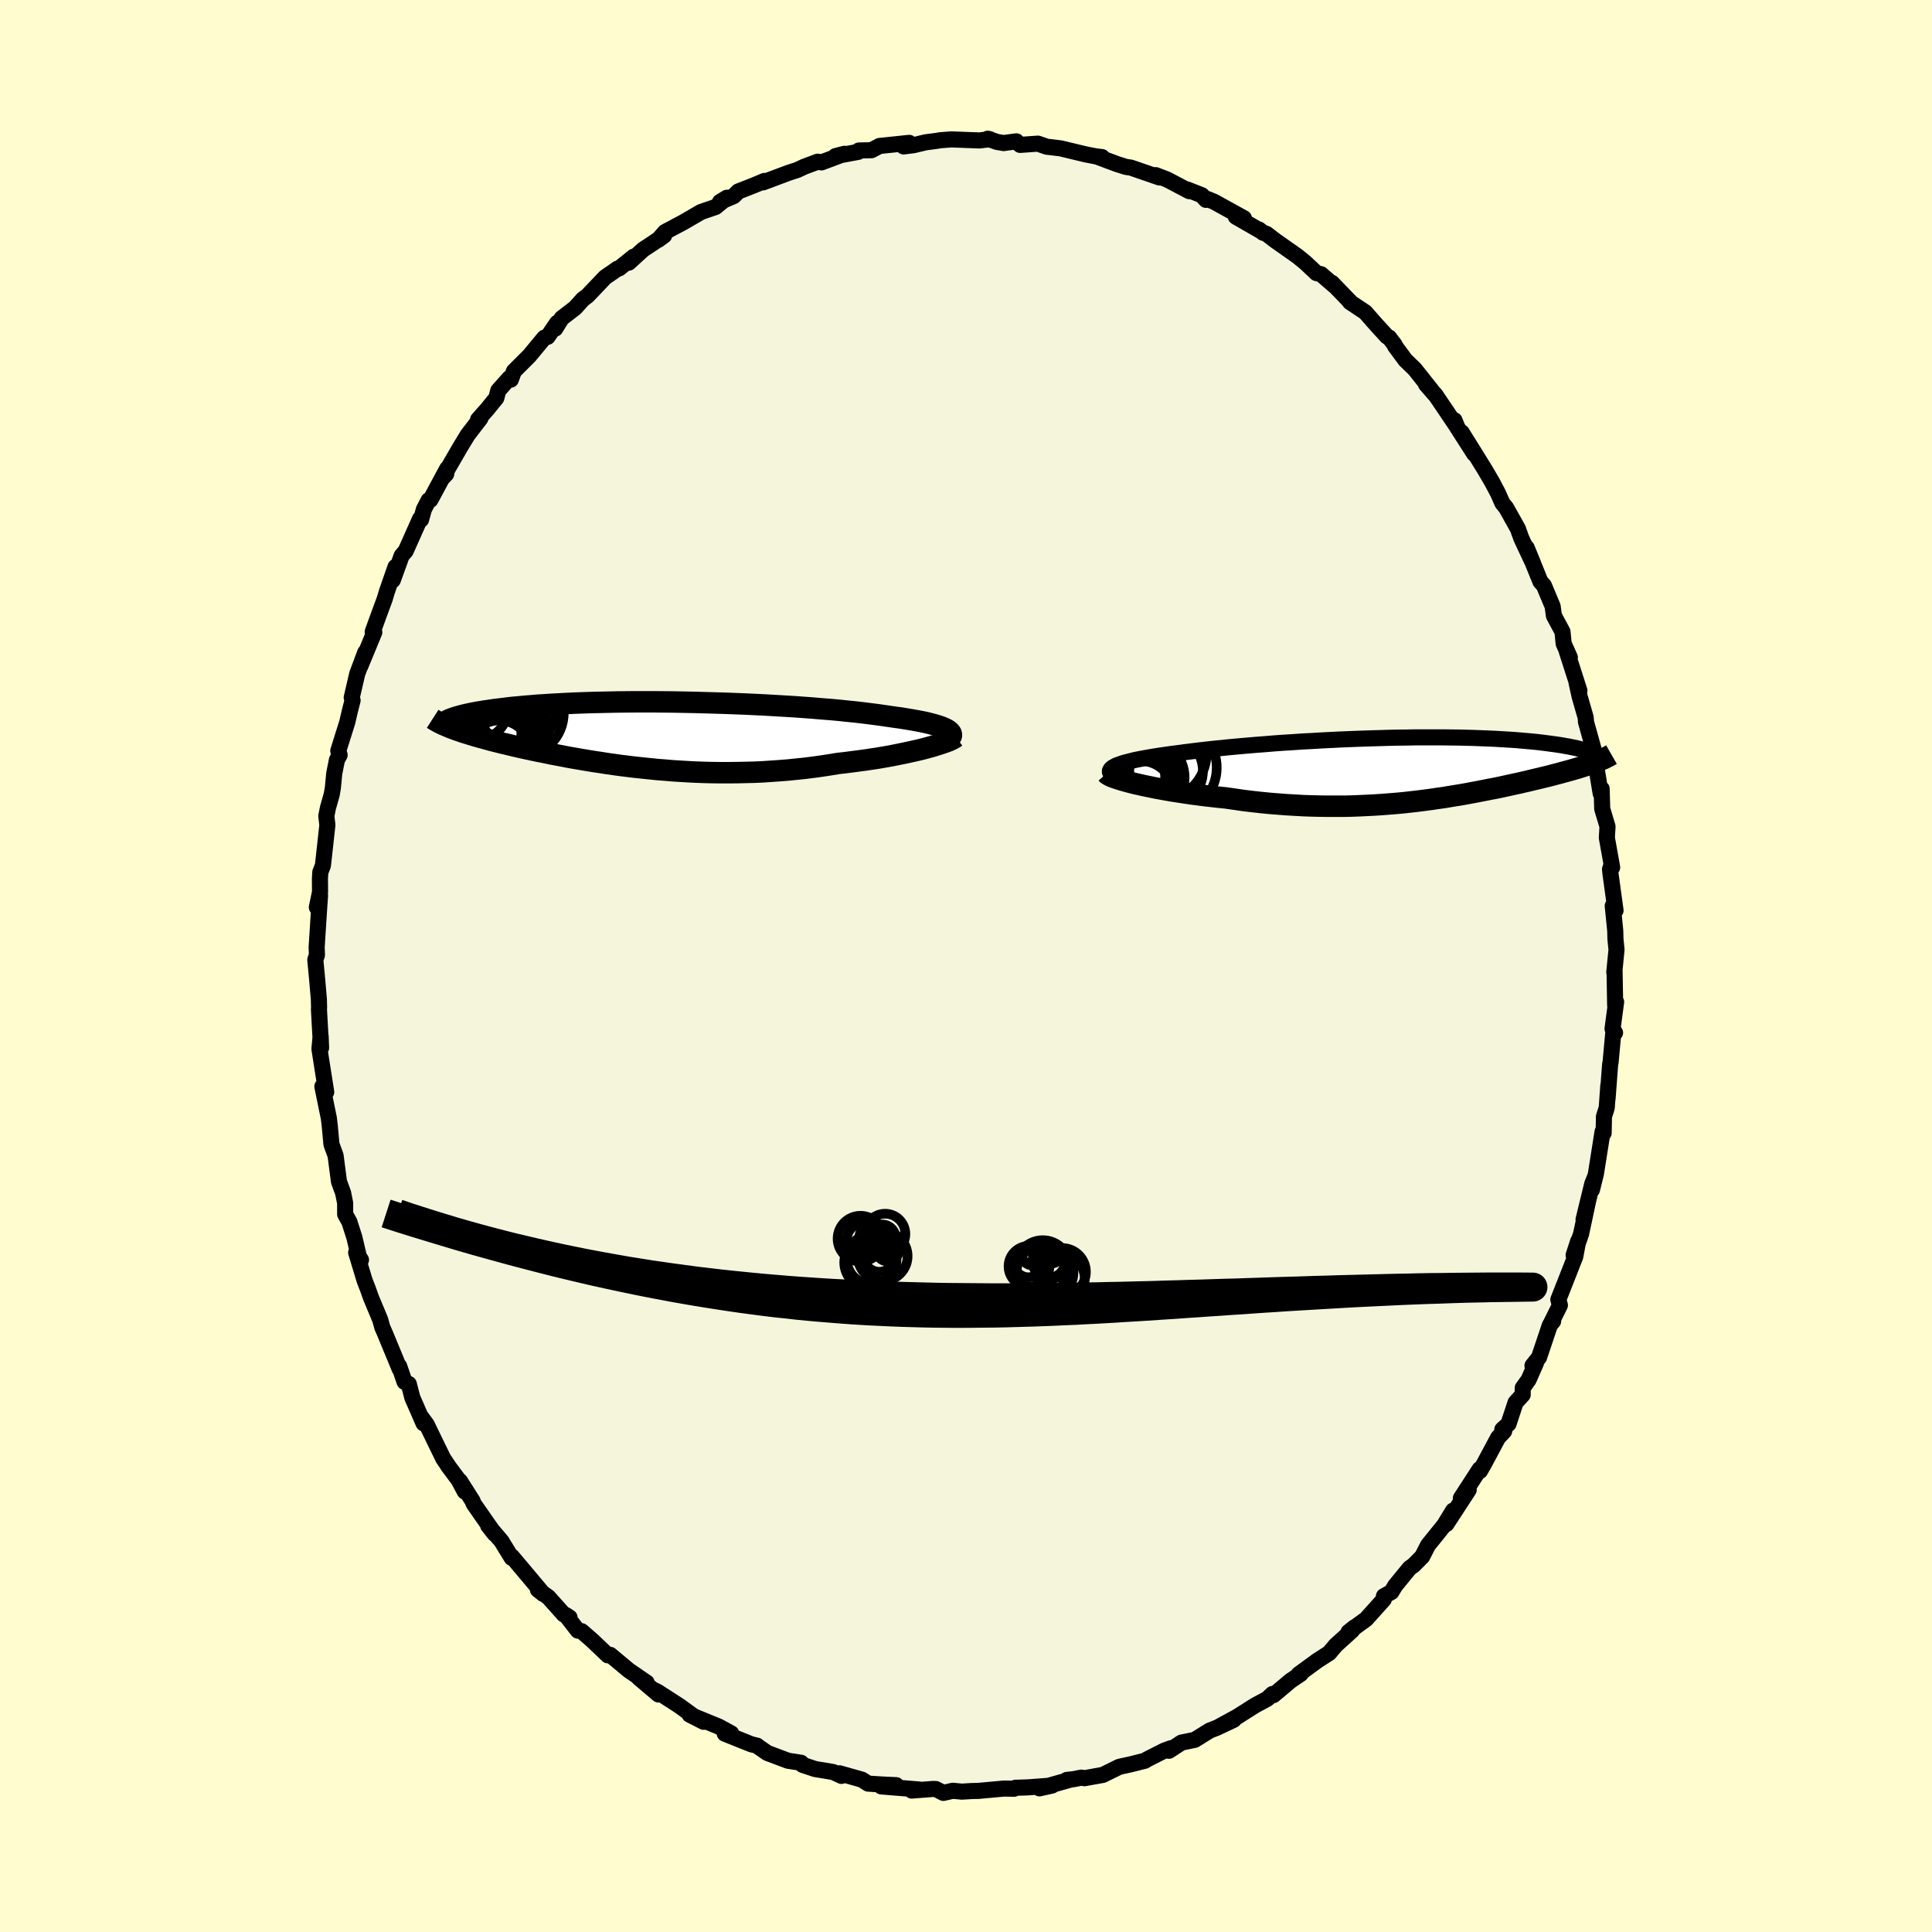 <svg viewBox="-100 -100 200 200" xmlns="http://www.w3.org/2000/svg" width="500" height="500" id="face-svg">
    <defs>
      <clipPath id="leftEyeClipPath">
        <polyline points="30.91,-0.45 30.73,-0.56 30.52,-0.66 30.26,-0.77 29.98,-0.87 29.66,-0.97 29.31,-1.07 28.92,-1.17 28.5,-1.27 28.05,-1.36 27.57,-1.45 27.06,-1.54 26.53,-1.63 25.96,-1.72 25.37,-1.8 24.75,-1.89 24.14,-1.98 23.49,-2.07 22.79,-2.16 22.06,-2.25 21.29,-2.34 20.48,-2.42 19.64,-2.51 18.76,-2.59 17.86,-2.66 16.93,-2.74 15.98,-2.81 15,-2.88 14.01,-2.94 12.99,-3 11.97,-3.06 10.93,-3.11 9.89,-3.16 8.83,-3.2 7.78,-3.24 6.72,-3.27 5.66,-3.3 4.61,-3.33 3.56,-3.35 2.52,-3.37 1.5,-3.38 0.48,-3.39 -0.52,-3.39 -1.51,-3.39 -2.48,-3.38 -3.42,-3.37 -4.35,-3.35 -5.26,-3.33 -6.14,-3.31 -6.99,-3.28 -7.83,-3.25 -8.63,-3.21 -9.41,-3.17 -10.16,-3.13 -10.88,-3.08 -11.58,-3.04 -12.25,-2.98 -12.88,-2.93 -13.5,-2.87 -14.08,-2.82 -14.63,-2.76 -15.16,-2.69 -15.67,-2.63 -16.15,-2.57 -16.6,-2.5 -17.04,-2.44 -17.45,-2.37 -17.84,-2.31 -18.2,-2.24 -18.55,-2.17 -18.87,-2.1 -19.17,-2.03 -19.45,-1.96 -19.71,-1.89 -19.95,-1.82 -20.18,-1.75 -20.38,-1.68 -20.56,-1.61 -20.73,-1.54 -20.88,-1.47 -20.52,-0.68 -20.27,-0.59 -20.01,-0.49 -19.74,-0.4 -19.46,-0.3 -19.16,-0.2 -18.86,-0.11 -18.54,-0.01 -18.21,0.09 -17.87,0.19 -17.52,0.29 -17.15,0.39 -16.78,0.49 -16.39,0.6 -16,0.7 -15.59,0.8 -15.16,0.91 -14.72,1.01 -14.27,1.12 -13.81,1.23 -13.33,1.34 -12.83,1.45 -12.32,1.56 -11.8,1.67 -11.26,1.78 -10.71,1.89 -10.14,2.01 -9.56,2.12 -8.97,2.23 -8.36,2.35 -7.73,2.46 -7.09,2.57 -6.44,2.68 -5.77,2.79 -5.09,2.89 -4.4,3 -3.69,3.1 -2.97,3.2 -2.24,3.29 -1.5,3.38 -0.74,3.46 0.03,3.54 0.81,3.62 1.6,3.68 2.4,3.75 3.22,3.8 4.04,3.85 4.87,3.89 5.7,3.92 6.55,3.94 7.4,3.95 8.26,3.95 9.12,3.94 9.99,3.92 10.86,3.9 11.74,3.86 12.61,3.8 13.49,3.74 14.37,3.67 15.24,3.58 16.11,3.49 16.98,3.38 17.85,3.26 18.7,3.13 19.55,2.99 20.26,2.91 20.96,2.82 21.65,2.73 22.33,2.64 22.99,2.54 23.65,2.44 24.29,2.33 24.92,2.22 25.53,2.1 26.12,1.98 26.69,1.86 27.24,1.74 27.77,1.62 28.27,1.5 28.75,1.37" />
      </clipPath>
      <clipPath id="rightEyeClipPath">
        <polyline points="-30.75,-0.23 -30.55,-0.34 -30.3,-0.44 -30.02,-0.54 -29.71,-0.64 -29.36,-0.73 -28.97,-0.83 -28.56,-0.93 -28.11,-1.02 -27.63,-1.11 -27.13,-1.2 -26.59,-1.29 -26.03,-1.38 -25.45,-1.46 -24.84,-1.55 -24.2,-1.63 -23.53,-1.72 -22.83,-1.81 -22.09,-1.9 -21.32,-1.99 -20.52,-2.08 -19.69,-2.16 -18.83,-2.25 -17.95,-2.33 -17.05,-2.41 -16.12,-2.49 -15.18,-2.56 -14.23,-2.64 -13.26,-2.71 -12.28,-2.77 -11.29,-2.84 -10.29,-2.89 -9.29,-2.95 -8.29,-3 -7.29,-3.05 -6.29,-3.09 -5.29,-3.13 -4.3,-3.16 -3.32,-3.19 -2.35,-3.22 -1.4,-3.24 -0.45,-3.25 0.48,-3.27 1.39,-3.27 2.29,-3.27 3.16,-3.27 4.02,-3.26 4.85,-3.25 5.66,-3.23 6.45,-3.21 7.21,-3.18 7.95,-3.15 8.66,-3.12 9.35,-3.08 10.01,-3.04 10.65,-3 11.26,-2.95 11.84,-2.9 12.4,-2.85 12.93,-2.8 13.44,-2.74 13.92,-2.68 14.38,-2.62 14.82,-2.56 15.24,-2.5 15.63,-2.44 16,-2.37 16.36,-2.31 16.69,-2.24 17,-2.18 17.29,-2.11 17.56,-2.04 17.82,-1.97 18.05,-1.9 18.27,-1.84 18.47,-1.77 18.65,-1.7 18.81,-1.63 18.96,-1.56 19.09,-1.49 18.86,-0.62 18.62,-0.54 18.37,-0.45 18.11,-0.36 17.84,-0.27 17.56,-0.18 17.27,-0.09 16.96,0 16.65,0.09 16.33,0.18 16,0.27 15.66,0.36 15.31,0.46 14.95,0.55 14.58,0.65 14.2,0.75 13.81,0.84 13.41,0.94 12.99,1.04 12.56,1.14 12.12,1.25 11.67,1.35 11.21,1.46 10.73,1.56 10.24,1.67 9.74,1.78 9.23,1.89 8.7,2 8.16,2.1 7.61,2.21 7.05,2.32 6.47,2.43 5.88,2.54 5.28,2.65 4.66,2.75 4.04,2.85 3.4,2.96 2.74,3.05 2.08,3.15 1.4,3.24 0.7,3.33 0,3.41 -0.72,3.49 -1.45,3.56 -2.2,3.62 -2.95,3.68 -3.72,3.73 -4.5,3.77 -5.3,3.81 -6.1,3.84 -6.92,3.86 -7.75,3.86 -8.59,3.86 -9.43,3.85 -10.29,3.83 -11.16,3.8 -12.03,3.75 -12.91,3.7 -13.8,3.63 -14.69,3.56 -15.59,3.47 -16.49,3.37 -17.39,3.26 -18.28,3.13 -19.18,3 -19.9,2.93 -20.61,2.85 -21.32,2.77 -22.01,2.68 -22.7,2.59 -23.38,2.49 -24.04,2.39 -24.68,2.29 -25.32,2.18 -25.93,2.07 -26.52,1.96 -27.09,1.84 -27.64,1.73 -28.17,1.61 -28.66,1.5" />
      </clipPath>
      <filter id="fuzzy">
        <feTurbulence id="turbulence" baseFrequency="0.05" numOctaves="3" type="noise" result="noise" />
        <feDisplacementMap in="SourceGraphic" in2="noise" scale="2" />
      </filter>
      <linearGradient id="rainbowGradient" x1="0%" y1="0%" x2="100%" y2="0%">
        <stop offset="0%" style="stop-color: [object Object]; stop-opacity: 1" />
        <stop offset="50%" style="stop-color: [object Object]; stop-opacity: 1" />
        <stop offset="100%" style="stop-color: [object Object]; stop-opacity: 1" />
      </linearGradient>
    </defs>
    <rect x="-100" y="-100" width="100%" height="100%" fill="rgb(255, 253, 208)" />
    <polyline id="faceContour" points="67.11,0.64 67.14,0.57 67.2,4.04 67.3,3.72 66.93,6.5 67.19,6.91 67,6.99 66.73,9.94 66.68,10.19 66.41,13.77 66.49,12.4 66.33,14.67 66.04,15.59 66.01,17.29 65.9,17.14 65.21,21.5 64.8,23.16 65.07,21.95 64.83,22.55 63.93,26.25 64.43,24.18 63.67,27.75 62.9,29.93 63.37,28.49 63.07,30.09 61.32,34.53 61.48,35.12 60.5,37.1 60.78,36.77 60.44,37.18 59.32,40.52 58.64,41.37 59,41.1 58.24,42.83 57.63,43.68 57.63,44.38 56.89,45.19 56.16,47.4 55.52,47.98 55.71,48.16 55.09,48.81 53.65,51.5 53.21,52.27 53.18,52.08 51.23,55.09 52.04,54.23 49.73,57.77 50.42,56.38 49.52,57.86 47.82,59.97 47.23,61.13 46.34,62.03 45.92,62.33 44.44,64.14 44.04,64.8 43.26,65.24 43.25,65.57 41.41,67.62 40.43,68.33 39.6,68.95 40.21,68.46 39.95,68.8 38.26,70.33 37.6,71.12 36.37,71.91 34.44,73.32 34.65,73.28 33.6,73.99 31.83,75.48 31.73,75.36 31.18,75.87 29.93,76.54 28.07,77.72 26.11,78.79 27.72,78.03 26.01,78.84 25.22,79.15 23.68,80.11 22.31,80.39 21.01,81.24 21.2,80.98 20.54,81.22 18.78,82.11 18.52,82.27 17.14,82.62 15.87,82.9 14.16,83.74 12.26,84.08 11.93,84.02 11.2,84.17 10.42,84.26 10.87,84.21 7.6,85.13 8.91,84.84 6.38,85.03 5.11,85.07 4.98,85.17 3.95,85.15 1.31,85.39 0.55,85.41 -0.43,85.47 -1.37,85.38 -2.34,85.6 -3.12,85.2 -3.4,85.19 -5.62,85.36 -4.84,85.25 -8.77,84.93 -7.22,84.8 -8.71,84.73 -10.13,84.64 -10.77,84.23 -13.1,83.57 -12.89,83.84 -13.75,83.44 -15.62,83.13 -16.92,82.7 -17.07,82.48 -18.43,82.27 -20.56,81.47 -21.66,80.71 -21.63,80.71 -22.22,80.57 -24.97,79.47 -24.3,79.44 -25.6,78.73 -28.61,77.5 -27.16,78.24 -28.31,77.58 -29.67,76.59 -31.95,75.12 -32.37,74.92 -31.84,75.41 -33.88,73.68 -33.06,74.18 -34.9,72.92 -36.83,71.31 -37.07,71.36 -38.71,69.8 -39.79,68.86 -40.18,68.8 -41.44,67.18 -41.04,67.44 -41.64,67.12 -43.24,65.33 -44.31,64.57 -43.77,65 -44.05,64.65 -47.01,61.13 -47.03,61.27 -48.09,59.54 -48.48,59.08 -49.46,57.94 -48.79,58.79 -50.98,55.65 -51.07,55.39 -52.39,53.31 -51.89,54.4 -52.53,53.2 -53.64,51.71 -53.68,51.63 -54.12,50.98 -55.83,47.46 -56.46,46.6 -56.15,47.35 -57.32,44.67 -57.68,43.27 -58.12,43.05 -58.68,41.42 -58.62,41.73 -60.17,37.98 -60.43,37.39 -60.64,36.62 -61.6,34.32 -61.9,33.47 -62.25,32.57 -63.13,29.67 -62.63,30.42 -62.83,30.17 -63.31,28.12 -63.83,26.49 -64.27,25.7 -64.27,24.55 -64.48,23.49 -64.91,22.32 -65.26,19.63 -65.69,18.45 -65.86,16.58 -65.96,15.73 -65.97,15.69 -66.63,12.47 -66.36,12.35 -66.23,13.05 -66.93,8.6 -66.81,7.26 -66.76,8.47 -66.98,4.55 -66.97,4.24 -66.99,3.45 -67.17,1.36 -67.36,-0.65 -67.19,-1.13 -67.22,-1.95 -67.01,-5.24 -66.87,-7.31 -67.2,-6.08 -66.87,-7.66 -66.88,-9.05 -66.84,-9.72 -66.57,-10.41 -66.11,-14.59 -66.22,-15.52 -66.05,-16.38 -65.66,-17.75 -65.54,-18.46 -65.4,-19.93 -65.12,-21.34 -64.84,-21.84 -64.98,-22.28 -64.05,-25.24 -63.79,-26.36 -63.5,-27.5 -63.59,-27.79 -63.02,-30.25 -62.19,-32.46 -62.7,-31.04 -61.25,-34.55 -61.42,-34.59 -60.79,-36.33 -60.18,-37.98 -59.95,-38.75 -59.06,-41.31 -59.34,-39.94 -58.42,-42.48 -58,-42.97 -56.52,-46.29 -56.41,-46.21 -56.12,-47.27 -55.63,-48.21 -55.44,-48.26 -53.71,-51.48 -53.81,-50.93 -54.21,-50.51 -52.35,-53.72 -51.59,-54.97 -50.27,-56.69 -50.51,-56.57 -49.58,-57.62 -48.62,-58.8 -48.42,-59.57 -47.27,-60.86 -47.12,-60.7 -46.8,-61.57 -45.2,-63.17 -43.65,-65.04 -43.31,-65.13 -42.32,-66.58 -42.52,-65.98 -41.85,-67.06 -40.46,-68.13 -39.66,-69.02 -39.18,-69.38 -37.35,-71.3 -36.06,-72.19 -35.9,-72.22 -34.4,-73.43 -34.91,-72.81 -33.43,-74.16 -32.31,-74.9 -31.25,-75.62 -31.86,-75.17 -31.16,-75.98 -29.26,-76.99 -27.42,-78.06 -25.93,-78.57 -24.75,-79.53 -25.46,-79.1 -24.05,-79.7 -23.57,-80.18 -21.91,-80.83 -20.87,-81.27 -21.01,-81.12 -18.34,-82.12 -17.47,-82.4 -16.72,-82.75 -15.35,-83.26 -14.96,-83.19 -12.58,-84.08 -13.51,-83.84 -11.15,-84.28 -11.09,-84.42 -9.79,-84.45 -8.95,-84.89 -5.88,-85.21 -6.46,-84.84 -5.43,-84.97 -4.17,-85.27 -3.02,-85.42 -2.69,-85.48 -1.52,-85.57 1.4,-85.46 2.48,-85.59 2.25,-85.64 3.2,-85.31 3.9,-85.19 5.21,-85.37 5.6,-85 7.44,-85.13 8.37,-84.81 8.83,-84.76 9.8,-84.64 12.38,-84.02 13.46,-83.81 14.08,-83.74 13.53,-83.8 15.62,-83.02 16.56,-82.72 17.06,-82.65 20.02,-81.63 19.64,-81.87 20.81,-81.42 23.11,-80.21 22.94,-80.37 24.41,-79.79 24.84,-79.31 24.99,-79.4 25.67,-79.12 28.77,-77.41 27.93,-77.57 30.59,-76.04 30.31,-76.25 30.75,-75.91 31.11,-75.79 31.98,-75.12 34.31,-73.48 35.12,-72.82 36.28,-71.73 36.76,-71.61 38.09,-70.46 37.88,-70.72 39.78,-68.75 39.75,-68.73 41.34,-67.67 42.48,-66.37 43.58,-65.17 43.8,-65.06 44.38,-64.3 44.41,-64.18 45.48,-62.73 46.46,-61.78 48.58,-59.11 47.62,-60.21 48.59,-59.13 50.86,-55.77 50.57,-56.49 50.76,-55.91 52.6,-53.03 51.31,-55.24 52.74,-52.95 53.74,-51.33 54.45,-50.12 55.07,-48.95 55.53,-47.91 55.92,-47.43 57.13,-45.27 57.47,-44.32 57.69,-43.84 58.7,-41.69 58.04,-43.3 59.47,-39.78 59.82,-39.4 60.73,-37.23 60.86,-36.26 61.75,-34.6 61.87,-33.37 62.51,-31.94 62.2,-32.55 63.5,-28.5 63.21,-29.31 63.5,-28 63.52,-27.91 64.15,-25.72 64.18,-25.27 64.97,-22.43 65.18,-21.42 64.98,-22.25 65.7,-17.87 65.8,-18.34 65.86,-16.27 66.41,-14.44 66.34,-13.28 66.89,-10.21 66.73,-10.2 66.67,-10.01 66.72,-9.53 67.24,-5.75 66.95,-6.23 67.21,-3.64 67.23,-2.8 67.34,-1.69 67.11,0.64 67.14,0.57" fill="rgb(245, 245, 220)" stroke="black" stroke-width="1.667" stroke-linejoin="round" filter="url(#fuzzy)" />
    <g transform="translate(46.08 -20.4)">
      <polyline id="rightCountour" points="-30.75,-0.23 -30.55,-0.34 -30.3,-0.44 -30.02,-0.54 -29.71,-0.64 -29.36,-0.73 -28.97,-0.83 -28.56,-0.93 -28.11,-1.02 -27.63,-1.11 -27.13,-1.2 -26.59,-1.29 -26.03,-1.38 -25.45,-1.46 -24.84,-1.55 -24.2,-1.63 -23.53,-1.72 -22.83,-1.81 -22.09,-1.9 -21.32,-1.99 -20.52,-2.08 -19.69,-2.16 -18.83,-2.25 -17.95,-2.33 -17.05,-2.41 -16.12,-2.49 -15.18,-2.56 -14.23,-2.64 -13.26,-2.71 -12.28,-2.77 -11.29,-2.84 -10.29,-2.89 -9.29,-2.95 -8.29,-3 -7.29,-3.05 -6.29,-3.09 -5.29,-3.13 -4.3,-3.16 -3.32,-3.19 -2.35,-3.22 -1.4,-3.24 -0.45,-3.25 0.48,-3.27 1.39,-3.27 2.29,-3.27 3.16,-3.27 4.02,-3.26 4.85,-3.25 5.66,-3.23 6.45,-3.21 7.21,-3.18 7.95,-3.15 8.66,-3.12 9.35,-3.08 10.01,-3.04 10.65,-3 11.26,-2.95 11.84,-2.9 12.4,-2.85 12.93,-2.8 13.44,-2.74 13.92,-2.68 14.38,-2.62 14.82,-2.56 15.24,-2.5 15.63,-2.44 16,-2.37 16.36,-2.31 16.69,-2.24 17,-2.18 17.29,-2.11 17.56,-2.04 17.82,-1.97 18.05,-1.9 18.27,-1.84 18.47,-1.77 18.65,-1.7 18.81,-1.63 18.96,-1.56 19.09,-1.49 18.86,-0.62 18.62,-0.54 18.37,-0.45 18.11,-0.36 17.84,-0.27 17.56,-0.18 17.27,-0.09 16.96,0 16.65,0.09 16.33,0.18 16,0.27 15.66,0.36 15.31,0.46 14.95,0.55 14.58,0.65 14.2,0.75 13.81,0.84 13.41,0.94 12.99,1.04 12.56,1.14 12.12,1.25 11.67,1.35 11.21,1.46 10.73,1.56 10.24,1.67 9.74,1.78 9.23,1.89 8.7,2 8.16,2.1 7.61,2.21 7.05,2.32 6.47,2.43 5.88,2.54 5.28,2.65 4.66,2.75 4.04,2.85 3.4,2.96 2.74,3.05 2.08,3.15 1.4,3.24 0.7,3.33 0,3.41 -0.72,3.49 -1.45,3.56 -2.2,3.62 -2.95,3.68 -3.72,3.73 -4.5,3.77 -5.3,3.81 -6.1,3.84 -6.92,3.86 -7.75,3.86 -8.59,3.86 -9.43,3.85 -10.29,3.83 -11.16,3.8 -12.03,3.75 -12.91,3.7 -13.8,3.63 -14.69,3.56 -15.59,3.47 -16.49,3.37 -17.39,3.26 -18.28,3.13 -19.18,3 -19.9,2.93 -20.61,2.85 -21.32,2.77 -22.01,2.68 -22.7,2.59 -23.38,2.49 -24.04,2.39 -24.68,2.29 -25.32,2.18 -25.93,2.07 -26.52,1.96 -27.09,1.84 -27.64,1.73 -28.17,1.61 -28.66,1.5" fill="white" stroke="white" stroke-width="0" stroke-linejoin="round" filter="url(#fuzzy)" />
    </g>
    <g transform="translate(-32.77 -23.96)">
      <polyline id="leftCountour" points="30.91,-0.45 30.73,-0.56 30.52,-0.66 30.26,-0.77 29.98,-0.87 29.66,-0.97 29.31,-1.07 28.92,-1.17 28.5,-1.27 28.05,-1.36 27.57,-1.45 27.06,-1.54 26.53,-1.63 25.96,-1.72 25.37,-1.8 24.75,-1.89 24.14,-1.98 23.49,-2.07 22.79,-2.16 22.06,-2.25 21.29,-2.34 20.48,-2.42 19.64,-2.51 18.76,-2.59 17.86,-2.66 16.93,-2.74 15.98,-2.81 15,-2.88 14.01,-2.94 12.99,-3 11.97,-3.06 10.93,-3.11 9.89,-3.16 8.83,-3.2 7.78,-3.24 6.72,-3.27 5.66,-3.3 4.61,-3.33 3.56,-3.35 2.52,-3.37 1.5,-3.38 0.48,-3.39 -0.52,-3.39 -1.51,-3.39 -2.48,-3.38 -3.42,-3.37 -4.35,-3.35 -5.26,-3.33 -6.14,-3.31 -6.99,-3.28 -7.83,-3.25 -8.63,-3.21 -9.41,-3.17 -10.16,-3.13 -10.88,-3.08 -11.58,-3.04 -12.25,-2.98 -12.88,-2.93 -13.5,-2.87 -14.08,-2.82 -14.63,-2.76 -15.16,-2.69 -15.67,-2.63 -16.15,-2.57 -16.6,-2.5 -17.04,-2.44 -17.45,-2.37 -17.84,-2.31 -18.2,-2.24 -18.55,-2.17 -18.87,-2.1 -19.17,-2.03 -19.45,-1.96 -19.71,-1.89 -19.95,-1.82 -20.18,-1.75 -20.38,-1.68 -20.56,-1.61 -20.73,-1.54 -20.88,-1.47 -20.52,-0.68 -20.27,-0.59 -20.01,-0.49 -19.74,-0.4 -19.46,-0.3 -19.16,-0.2 -18.86,-0.11 -18.54,-0.01 -18.21,0.09 -17.87,0.19 -17.52,0.29 -17.15,0.39 -16.78,0.49 -16.39,0.6 -16,0.7 -15.59,0.8 -15.16,0.91 -14.72,1.01 -14.27,1.12 -13.81,1.23 -13.33,1.34 -12.83,1.45 -12.32,1.56 -11.8,1.67 -11.26,1.78 -10.71,1.89 -10.14,2.01 -9.56,2.12 -8.97,2.23 -8.36,2.35 -7.73,2.46 -7.09,2.57 -6.44,2.68 -5.77,2.79 -5.09,2.89 -4.4,3 -3.69,3.1 -2.97,3.2 -2.24,3.29 -1.5,3.38 -0.74,3.46 0.03,3.54 0.81,3.62 1.6,3.68 2.4,3.75 3.22,3.8 4.04,3.85 4.87,3.89 5.7,3.92 6.55,3.94 7.4,3.95 8.26,3.95 9.12,3.94 9.99,3.92 10.86,3.9 11.74,3.86 12.61,3.8 13.49,3.74 14.37,3.67 15.24,3.58 16.11,3.49 16.98,3.38 17.85,3.26 18.7,3.13 19.55,2.99 20.26,2.91 20.96,2.82 21.65,2.73 22.33,2.64 22.99,2.54 23.65,2.44 24.29,2.33 24.92,2.22 25.53,2.1 26.12,1.98 26.69,1.86 27.24,1.74 27.77,1.62 28.27,1.5 28.75,1.37" fill="white" stroke="white" stroke-width="0" stroke-linejoin="round" filter="url(#fuzzy)" />
    </g>
    <g transform="translate(46.08 -20.4)">
      <polyline id="rightUpper" points="-30.51,0.89 -30.74,0.77 -30.92,0.65 -31.05,0.53 -31.14,0.42 -31.18,0.31 -31.18,0.19 -31.13,0.09 -31.05,-0.02 -30.92,-0.13 -30.75,-0.23 -30.55,-0.34 -30.3,-0.44 -30.02,-0.54 -29.71,-0.64 -29.36,-0.73 -28.97,-0.83 -28.56,-0.93 -28.11,-1.02 -27.63,-1.11 -27.13,-1.2 -26.59,-1.29 -26.03,-1.38 -25.45,-1.46 -24.84,-1.55 -24.2,-1.63 -23.53,-1.72 -22.83,-1.81 -22.09,-1.9 -21.32,-1.99 -20.52,-2.08 -19.69,-2.16 -18.83,-2.25 -17.95,-2.33 -17.05,-2.41 -16.12,-2.49 -15.18,-2.56 -14.23,-2.64 -13.26,-2.71 -12.28,-2.77 -11.29,-2.84 -10.29,-2.89 -9.29,-2.95 -8.29,-3 -7.29,-3.05 -6.29,-3.09 -5.29,-3.13 -4.3,-3.16 -3.32,-3.19 -2.35,-3.22 -1.4,-3.24 -0.45,-3.25 0.48,-3.27 1.39,-3.27 2.29,-3.27 3.16,-3.27 4.02,-3.26 4.85,-3.25 5.66,-3.23 6.45,-3.21 7.21,-3.18 7.95,-3.15 8.66,-3.12 9.35,-3.08 10.01,-3.04 10.65,-3 11.26,-2.95 11.84,-2.9 12.4,-2.85 12.93,-2.8 13.44,-2.74 13.92,-2.68 14.38,-2.62 14.82,-2.56 15.24,-2.5 15.63,-2.44 16,-2.37 16.36,-2.31 16.69,-2.24 17,-2.18 17.29,-2.11 17.56,-2.04 17.82,-1.97 18.05,-1.9 18.27,-1.84 18.47,-1.77 18.65,-1.7 18.81,-1.63 18.96,-1.56 19.09,-1.49 19.2,-1.42 19.3,-1.35 19.39,-1.29 19.46,-1.22 19.51,-1.16 19.55,-1.09 19.58,-1.03 19.59,-0.96 19.59,-0.9 19.58,-0.84" fill="none" stroke="black" stroke-width="1.667" stroke-linejoin="round" filter="url(#fuzzy)" />
      <polyline id="rightLower" points="-31.52,0.47 -31.45,0.55 -31.32,0.63 -31.14,0.73 -30.91,0.83 -30.63,0.93 -30.31,1.04 -29.95,1.15 -29.56,1.26 -29.12,1.38 -28.66,1.5 -28.17,1.61 -27.64,1.73 -27.09,1.84 -26.52,1.96 -25.93,2.07 -25.32,2.18 -24.68,2.29 -24.04,2.39 -23.38,2.49 -22.7,2.59 -22.01,2.68 -21.32,2.77 -20.61,2.85 -19.9,2.93 -19.18,3 -18.28,3.13 -17.39,3.26 -16.49,3.37 -15.59,3.47 -14.69,3.56 -13.8,3.63 -12.91,3.7 -12.03,3.75 -11.16,3.8 -10.29,3.83 -9.43,3.85 -8.59,3.86 -7.75,3.86 -6.92,3.86 -6.1,3.84 -5.3,3.81 -4.5,3.77 -3.72,3.73 -2.95,3.68 -2.2,3.62 -1.45,3.56 -0.72,3.49 0,3.41 0.7,3.33 1.4,3.24 2.08,3.15 2.74,3.05 3.4,2.96 4.04,2.85 4.66,2.75 5.28,2.65 5.88,2.54 6.47,2.43 7.05,2.32 7.61,2.21 8.16,2.1 8.7,2 9.23,1.89 9.74,1.78 10.24,1.67 10.73,1.56 11.21,1.46 11.67,1.35 12.12,1.25 12.56,1.14 12.99,1.04 13.41,0.94 13.81,0.84 14.2,0.75 14.58,0.65 14.95,0.55 15.31,0.46 15.66,0.36 16,0.27 16.33,0.18 16.65,0.09 16.96,0 17.27,-0.09 17.56,-0.18 17.84,-0.27 18.11,-0.36 18.37,-0.45 18.62,-0.54 18.86,-0.62 19.09,-0.71 19.31,-0.8 19.52,-0.88 19.73,-0.97 19.92,-1.05 20.1,-1.14 20.28,-1.23 20.44,-1.31 20.6,-1.4 20.74,-1.48" fill="none" stroke="black" stroke-width="2.222" stroke-linejoin="round" filter="url(#fuzzy)" />
      <circle r="3.008" cx="-28.47" cy="0.88" stroke="black" fill="none" stroke-width="1.0" filter="url(#fuzzy)" clip-path="url(#rightEyeClipPath)" /><circle r="4.882" cx="-26.06" cy="-1.615" stroke="black" fill="none" stroke-width="1.0" filter="url(#fuzzy)" clip-path="url(#rightEyeClipPath)" /><circle r="3.678" cx="-28.365" cy="0.155" stroke="black" fill="none" stroke-width="1.0" filter="url(#fuzzy)" clip-path="url(#rightEyeClipPath)" /><circle r="3.384" cx="-27.985" cy="2.56" stroke="black" fill="none" stroke-width="1.0" filter="url(#fuzzy)" clip-path="url(#rightEyeClipPath)" /><circle r="3.974" cx="-27.425" cy="0.88" stroke="black" fill="none" stroke-width="1.0" filter="url(#fuzzy)" clip-path="url(#rightEyeClipPath)" /><circle r="3.812" cx="-25.365" cy="0.21" stroke="black" fill="none" stroke-width="1.0" filter="url(#fuzzy)" clip-path="url(#rightEyeClipPath)" /><circle r="4.57" cx="-28.125" cy="1.995" stroke="black" fill="none" stroke-width="1.0" filter="url(#fuzzy)" clip-path="url(#rightEyeClipPath)" /><circle r="3.184" cx="-27.415" cy="1.05" stroke="black" fill="none" stroke-width="1.0" filter="url(#fuzzy)" clip-path="url(#rightEyeClipPath)" /><circle r="4.708" cx="-28.625" cy="2.595" stroke="black" fill="none" stroke-width="1.0" filter="url(#fuzzy)" clip-path="url(#rightEyeClipPath)" /><circle r="4.804" cx="-24.93" cy="-0.135" stroke="black" fill="none" stroke-width="1.0" filter="url(#fuzzy)" clip-path="url(#rightEyeClipPath)" />
      </g>
    <g transform="translate(-32.77 -23.96)">
      <polyline id="leftUpper" points="30.64,0.72 30.84,0.6 31,0.47 31.13,0.35 31.21,0.23 31.26,0.11 31.26,0 31.23,-0.12 31.16,-0.23 31.05,-0.34 30.91,-0.45 30.73,-0.56 30.52,-0.66 30.26,-0.77 29.98,-0.87 29.66,-0.97 29.31,-1.07 28.92,-1.17 28.5,-1.27 28.05,-1.36 27.57,-1.45 27.06,-1.54 26.53,-1.63 25.96,-1.72 25.37,-1.8 24.75,-1.89 24.14,-1.98 23.49,-2.07 22.79,-2.16 22.06,-2.25 21.29,-2.34 20.48,-2.42 19.64,-2.51 18.76,-2.59 17.86,-2.66 16.93,-2.74 15.98,-2.81 15,-2.88 14.01,-2.94 12.99,-3 11.97,-3.06 10.93,-3.11 9.89,-3.16 8.83,-3.2 7.78,-3.24 6.72,-3.27 5.66,-3.3 4.61,-3.33 3.56,-3.35 2.52,-3.37 1.5,-3.38 0.48,-3.39 -0.52,-3.39 -1.51,-3.39 -2.48,-3.38 -3.42,-3.37 -4.35,-3.35 -5.26,-3.33 -6.14,-3.31 -6.99,-3.28 -7.83,-3.25 -8.63,-3.21 -9.41,-3.17 -10.16,-3.13 -10.88,-3.08 -11.58,-3.04 -12.25,-2.98 -12.88,-2.93 -13.5,-2.87 -14.08,-2.82 -14.63,-2.76 -15.16,-2.69 -15.67,-2.63 -16.15,-2.57 -16.6,-2.5 -17.04,-2.44 -17.45,-2.37 -17.84,-2.31 -18.2,-2.24 -18.55,-2.17 -18.87,-2.1 -19.17,-2.03 -19.45,-1.96 -19.71,-1.89 -19.95,-1.82 -20.18,-1.75 -20.38,-1.68 -20.56,-1.61 -20.73,-1.54 -20.88,-1.47 -21.01,-1.4 -21.13,-1.33 -21.23,-1.26 -21.31,-1.19 -21.38,-1.13 -21.44,-1.06 -21.48,-0.99 -21.51,-0.93 -21.52,-0.86 -21.52,-0.8" fill="none" stroke="black" stroke-width="2.222" stroke-linejoin="round" filter="url(#fuzzy)" />
      <polyline id="leftLower" points="31.68,0.27 31.57,0.36 31.41,0.45 31.21,0.55 30.97,0.66 30.68,0.77 30.36,0.88 30.01,1 29.62,1.12 29.2,1.25 28.75,1.37 28.27,1.5 27.77,1.62 27.24,1.74 26.69,1.86 26.12,1.98 25.53,2.1 24.92,2.22 24.29,2.33 23.65,2.44 22.99,2.54 22.33,2.64 21.65,2.73 20.96,2.82 20.26,2.91 19.55,2.99 18.7,3.13 17.85,3.26 16.98,3.38 16.11,3.49 15.24,3.58 14.37,3.67 13.49,3.74 12.61,3.8 11.74,3.86 10.86,3.9 9.99,3.92 9.12,3.94 8.26,3.95 7.4,3.95 6.55,3.94 5.7,3.92 4.87,3.89 4.04,3.85 3.22,3.8 2.4,3.75 1.6,3.68 0.81,3.62 0.03,3.54 -0.74,3.46 -1.5,3.38 -2.24,3.29 -2.97,3.2 -3.69,3.1 -4.4,3 -5.09,2.89 -5.77,2.79 -6.44,2.68 -7.09,2.57 -7.73,2.46 -8.36,2.35 -8.97,2.23 -9.56,2.12 -10.14,2.01 -10.71,1.89 -11.26,1.78 -11.8,1.67 -12.32,1.56 -12.83,1.45 -13.33,1.34 -13.81,1.23 -14.27,1.12 -14.72,1.01 -15.16,0.91 -15.59,0.8 -16,0.7 -16.39,0.6 -16.78,0.49 -17.15,0.39 -17.52,0.29 -17.87,0.19 -18.21,0.09 -18.54,-0.01 -18.86,-0.11 -19.16,-0.2 -19.46,-0.3 -19.74,-0.4 -20.01,-0.49 -20.27,-0.59 -20.52,-0.68 -20.76,-0.78 -20.99,-0.88 -21.21,-0.97 -21.41,-1.06 -21.61,-1.16 -21.8,-1.25 -21.97,-1.35 -22.14,-1.44 -22.3,-1.54 -22.44,-1.63" fill="none" stroke="black" stroke-width="2.222" stroke-linejoin="round" filter="url(#fuzzy)" />
      <circle r="4.122" cx="-14.57" cy="0.424" stroke="black" fill="none" stroke-width="1.0" filter="url(#fuzzy)" clip-path="url(#leftEyeClipPath)" /><circle r="3.46" cx="-16.72" cy="-0.141" stroke="black" fill="none" stroke-width="1.0" filter="url(#fuzzy)" clip-path="url(#leftEyeClipPath)" /><circle r="3.894" cx="-16.3" cy="-0.341" stroke="black" fill="none" stroke-width="1.0" filter="url(#fuzzy)" clip-path="url(#leftEyeClipPath)" /><circle r="3.606" cx="-15.12" cy="0.109" stroke="black" fill="none" stroke-width="1.0" filter="url(#fuzzy)" clip-path="url(#leftEyeClipPath)" /><circle r="4.782" cx="-15.41" cy="-1.081" stroke="black" fill="none" stroke-width="1.0" filter="url(#fuzzy)" clip-path="url(#leftEyeClipPath)" /><circle r="3.99" cx="-13.655" cy="-2.666" stroke="black" fill="none" stroke-width="1.0" filter="url(#fuzzy)" clip-path="url(#leftEyeClipPath)" /><circle r="3.966" cx="-15.02" cy="0.714" stroke="black" fill="none" stroke-width="1.0" filter="url(#fuzzy)" clip-path="url(#leftEyeClipPath)" /><circle r="3.122" cx="-17.785" cy="-2.641" stroke="black" fill="none" stroke-width="1.0" filter="url(#fuzzy)" clip-path="url(#leftEyeClipPath)" /><circle r="4.514" cx="-13.385" cy="-2.231" stroke="black" fill="none" stroke-width="1.0" filter="url(#fuzzy)" clip-path="url(#leftEyeClipPath)" /><circle r="3.292" cx="-15.555" cy="1.829" stroke="black" fill="none" stroke-width="1.0" filter="url(#fuzzy)" clip-path="url(#leftEyeClipPath)" />
    </g>
    <g id="hairs">
      
    </g>
    
        <g id="pointNose">
          <g id="rightNose"><circle r="2.778" cx="7.948" cy="31.162" stroke="black" fill="none" stroke-width="1.0" filter="url(#fuzzy)" /><circle r="2.942" cx="8.18" cy="31.718" stroke="black" fill="none" stroke-width="1.0" filter="url(#fuzzy)" /><circle r="1.044" cx="8.828" cy="29.762" stroke="black" fill="none" stroke-width="1.0" filter="url(#fuzzy)" /><circle r="1.058" cx="6.856" cy="29.934" stroke="black" fill="none" stroke-width="1.0" filter="url(#fuzzy)" /><circle r="2.464" cx="9.948" cy="31.662" stroke="black" fill="none" stroke-width="1.0" filter="url(#fuzzy)" /><circle r="1.09" cx="9.64" cy="33.338" stroke="black" fill="none" stroke-width="1.0" filter="url(#fuzzy)" /><circle r="1.694" cx="8.572" cy="30.578" stroke="black" fill="none" stroke-width="1.0" filter="url(#fuzzy)" /><circle r="2.43" cx="9.86" cy="32.33" stroke="black" fill="none" stroke-width="1.0" filter="url(#fuzzy)" /><circle r="1.504" cx="6.464" cy="30.718" stroke="black" fill="none" stroke-width="1.0" filter="url(#fuzzy)" /><circle r="2.114" cx="6.52" cy="31.09" stroke="black" fill="none" stroke-width="1.0" filter="url(#fuzzy)" /></g>
          <g id="leftNose"><circle r="2.578" cx="-8.624" cy="30.032" stroke="black" fill="none" stroke-width="1.0" filter="url(#fuzzy)" /><circle r="2.094" cx="-8.372" cy="27.74" stroke="black" fill="none" stroke-width="1.0" filter="url(#fuzzy)" /><circle r="1.39" cx="-8.676" cy="28.152" stroke="black" fill="none" stroke-width="1.0" filter="url(#fuzzy)" /><circle r="1.186" cx="-8.112" cy="29.396" stroke="black" fill="none" stroke-width="1.0" filter="url(#fuzzy)" /><circle r="1.63" cx="-10.696" cy="28.288" stroke="black" fill="none" stroke-width="1.0" filter="url(#fuzzy)" /><circle r="2.366" cx="-10.924" cy="28.224" stroke="black" fill="none" stroke-width="1.0" filter="url(#fuzzy)" /><circle r="2.572" cx="-9.768" cy="30.368" stroke="black" fill="none" stroke-width="1.0" filter="url(#fuzzy)" /><circle r="1.568" cx="-8.98" cy="30.088" stroke="black" fill="none" stroke-width="1.0" filter="url(#fuzzy)" /><circle r="2.676" cx="-9.928" cy="30.692" stroke="black" fill="none" stroke-width="1.0" filter="url(#fuzzy)" /><circle r="1.068" cx="-9.976" cy="28.08" stroke="black" fill="none" stroke-width="1.0" filter="url(#fuzzy)" /></g>
        </g>
      
    <g id="mouth">
      <polyline points="-60.03,25.62 -58.45,26.13 -56.88,26.62 -55.34,27.09 -53.81,27.55 -52.31,28 -50.82,28.43 -49.35,28.84 -47.9,29.24 -46.46,29.63 -45.05,30 -43.65,30.36 -42.27,30.71 -40.9,31.04 -39.55,31.36 -38.21,31.67 -36.89,31.96 -35.58,32.24 -34.29,32.51 -33.01,32.77 -31.74,33.01 -30.49,33.25 -29.25,33.47 -28.02,33.68 -26.81,33.88 -25.6,34.07 -24.41,34.25 -23.23,34.42 -22.05,34.58 -20.89,34.73 -19.74,34.87 -18.59,34.99 -17.46,35.12 -16.33,35.23 -15.21,35.33 -14.1,35.42 -12.99,35.51 -11.9,35.59 -10.81,35.66 -9.72,35.72 -8.64,35.77 -7.57,35.82 -6.5,35.86 -5.43,35.89 -4.37,35.92 -3.32,35.94 -2.26,35.95 -1.21,35.96 -0.17,35.96 0.88,35.95 1.92,35.94 2.96,35.93 4,35.91 5.04,35.88 6.08,35.85 7.12,35.82 8.16,35.78 9.2,35.74 10.25,35.69 11.29,35.65 12.33,35.59 13.38,35.54 14.43,35.48 15.49,35.42 16.54,35.35 17.6,35.29 18.67,35.22 19.74,35.15 20.81,35.08 21.89,35.01 22.98,34.93 24.07,34.86 25.17,34.78 26.28,34.71 27.39,34.63 28.51,34.56 29.64,34.48 30.77,34.4 31.92,34.33 33.07,34.25 34.24,34.18 35.41,34.11 36.6,34.04 37.79,33.97 39,33.9 40.22,33.83 41.45,33.77 42.69,33.71 43.95,33.65 45.21,33.59 46.5,33.54 47.79,33.49 49.1,33.45 50.42,33.4 51.76,33.36 53.12,33.33 54.49,33.3 55.87,33.28 57.27,33.26 58.69,33.24 58.69,33.24 57.51,33.23 56.32,33.23 55.13,33.23 53.94,33.23 52.76,33.24 51.57,33.25 50.38,33.26 49.2,33.28 48.01,33.29 46.82,33.31 45.63,33.34 44.45,33.36 43.26,33.39 42.07,33.42 40.89,33.45 39.7,33.48 38.51,33.51 37.32,33.55 36.14,33.58 34.95,33.62 33.76,33.66 32.57,33.69 31.39,33.73 30.2,33.77 29.01,33.81 27.83,33.85 26.64,33.88 25.45,33.92 24.26,33.96 23.08,33.99 21.89,34.03 20.7,34.06 19.51,34.1 18.33,34.13 17.14,34.16 15.95,34.19 14.77,34.21 13.58,34.24 12.39,34.26 11.2,34.28 10.02,34.3 8.83,34.31 7.64,34.33 6.46,34.34 5.27,34.34 4.08,34.35 2.89,34.35 1.71,34.34 0.52,34.33 -0.67,34.32 -1.86,34.31 -3.04,34.29 -4.23,34.26 -5.42,34.23 -6.6,34.2 -7.79,34.16 -8.98,34.12 -10.17,34.07 -11.35,34.01 -12.54,33.95 -13.73,33.89 -14.92,33.82 -16.1,33.74 -17.29,33.66 -18.48,33.57 -19.66,33.47 -20.85,33.37 -22.04,33.26 -23.23,33.14 -24.41,33.02 -25.6,32.89 -26.79,32.75 -27.97,32.61 -29.16,32.45 -30.35,32.29 -31.54,32.12 -32.72,31.95 -33.91,31.76 -35.1,31.57 -36.29,31.36 -37.47,31.15 -38.66,30.93 -39.85,30.7 -41.03,30.46 -42.22,30.21 -43.41,29.95 -44.6,29.68 -45.78,29.4 -46.97,29.12 -48.16,28.82 -49.34,28.51 -50.53,28.19 -51.72,27.86 -52.91,27.52 -54.09,27.16 -55.28,26.8 -56.47,26.42 -57.66,26.04 -58.84,25.64" fill="rgb(215,127,140)" stroke="black" stroke-width="3" stroke-linejoin="round" filter="url(#fuzzy)" />
    </g>
  </svg>